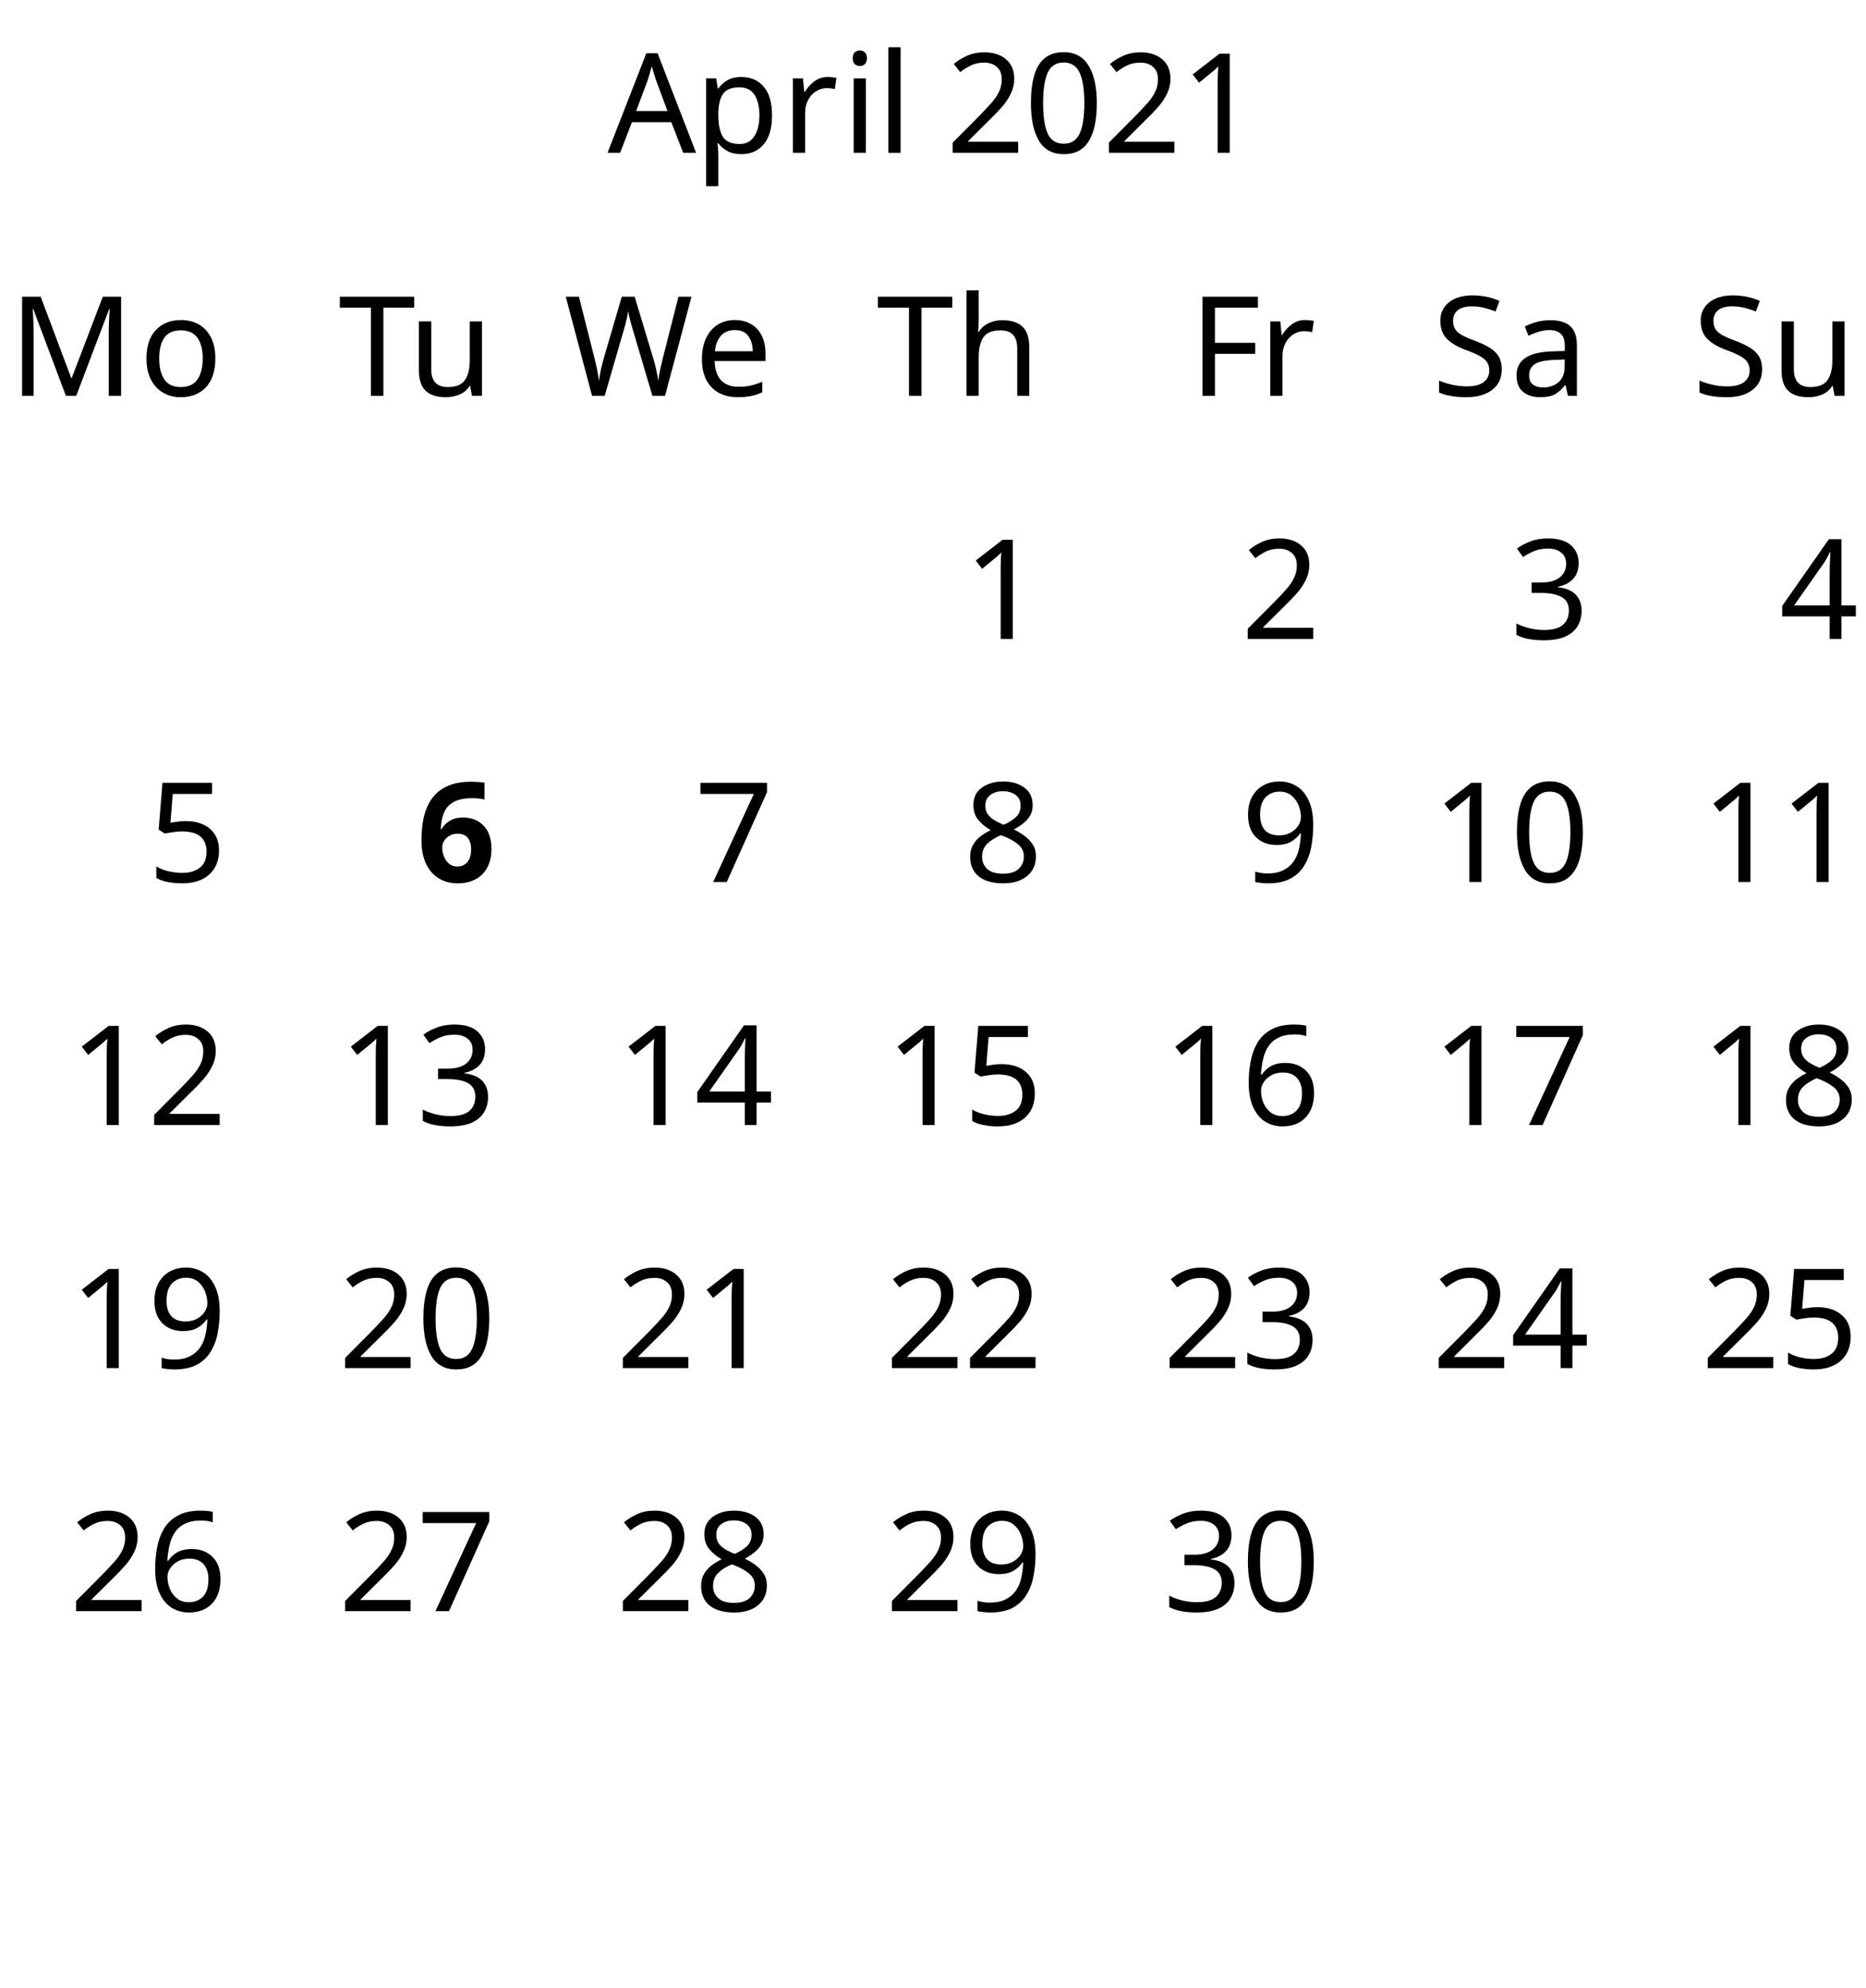 <?xml version="1.0" encoding="UTF-8"?>
<svg xmlns="http://www.w3.org/2000/svg" xmlns:xlink="http://www.w3.org/1999/xlink" width="215pt" height="229pt" viewBox="0 0 215 229" version="1.1">
<defs>
<g>
<symbol overflow="visible" id="glyph0-0">
<path style="stroke:none;" d="M 1.5 0 L 1.5 -11.422 L 8.078 -11.422 L 8.078 0 Z M 2.312 -0.812 L 7.266 -0.812 L 7.266 -10.609 L 2.312 -10.609 Z M 2.312 -0.812 "/>
</symbol>
<symbol overflow="visible" id="glyph0-1">
<path style="stroke:none;" d="M 8.719 0 L 7.344 -3.531 L 2.812 -3.531 L 1.453 0 L 0 0 L 4.469 -11.469 L 5.766 -11.469 L 10.203 0 Z M 5.625 -8.266 C 5.594 -8.359 5.539 -8.516 5.469 -8.734 C 5.395 -8.961 5.32 -9.195 5.25 -9.438 C 5.188 -9.676 5.133 -9.859 5.094 -9.984 C 5.008 -9.648 4.922 -9.328 4.828 -9.016 C 4.734 -8.703 4.656 -8.453 4.594 -8.266 L 3.297 -4.812 L 6.906 -4.812 Z M 5.625 -8.266 "/>
</symbol>
<symbol overflow="visible" id="glyph0-2">
<path style="stroke:none;" d="M 5.438 -8.734 C 6.5 -8.734 7.348 -8.363 7.984 -7.625 C 8.629 -6.895 8.953 -5.785 8.953 -4.297 C 8.953 -2.836 8.629 -1.727 7.984 -0.969 C 7.348 -0.219 6.492 0.156 5.422 0.156 C 4.766 0.156 4.219 0.031 3.781 -0.219 C 3.352 -0.469 3.016 -0.758 2.766 -1.094 L 2.672 -1.094 C 2.691 -0.906 2.711 -0.672 2.734 -0.391 C 2.754 -0.117 2.766 0.113 2.766 0.312 L 2.766 3.844 L 1.359 3.844 L 1.359 -8.578 L 2.516 -8.578 L 2.703 -7.406 L 2.766 -7.406 C 3.023 -7.781 3.363 -8.094 3.781 -8.344 C 4.195 -8.602 4.75 -8.734 5.438 -8.734 Z M 5.188 -7.547 C 4.312 -7.547 3.691 -7.301 3.328 -6.812 C 2.973 -6.32 2.785 -5.578 2.766 -4.578 L 2.766 -4.297 C 2.766 -3.242 2.938 -2.43 3.281 -1.859 C 3.633 -1.297 4.281 -1.016 5.219 -1.016 C 5.738 -1.016 6.164 -1.156 6.5 -1.438 C 6.844 -1.727 7.094 -2.117 7.25 -2.609 C 7.414 -3.109 7.5 -3.676 7.5 -4.312 C 7.5 -5.301 7.312 -6.086 6.938 -6.672 C 6.562 -7.254 5.977 -7.547 5.188 -7.547 Z M 5.188 -7.547 "/>
</symbol>
<symbol overflow="visible" id="glyph0-3">
<path style="stroke:none;" d="M 5.359 -8.734 C 5.516 -8.734 5.688 -8.723 5.875 -8.703 C 6.062 -8.691 6.227 -8.672 6.375 -8.641 L 6.188 -7.344 C 6.051 -7.375 5.898 -7.398 5.734 -7.422 C 5.566 -7.441 5.41 -7.453 5.266 -7.453 C 4.828 -7.453 4.414 -7.332 4.031 -7.094 C 3.645 -6.852 3.336 -6.516 3.109 -6.078 C 2.879 -5.648 2.766 -5.148 2.766 -4.578 L 2.766 0 L 1.359 0 L 1.359 -8.578 L 2.516 -8.578 L 2.672 -7.016 L 2.734 -7.016 C 3.016 -7.484 3.375 -7.883 3.812 -8.219 C 4.25 -8.562 4.766 -8.734 5.359 -8.734 Z M 5.359 -8.734 "/>
</symbol>
<symbol overflow="visible" id="glyph0-4">
<path style="stroke:none;" d="M 2.078 -11.797 C 2.297 -11.797 2.484 -11.723 2.641 -11.578 C 2.805 -11.43 2.891 -11.203 2.891 -10.891 C 2.891 -10.598 2.805 -10.375 2.641 -10.219 C 2.484 -10.07 2.297 -10 2.078 -10 C 1.848 -10 1.648 -10.07 1.484 -10.219 C 1.328 -10.375 1.25 -10.598 1.25 -10.891 C 1.25 -11.203 1.328 -11.43 1.484 -11.578 C 1.648 -11.723 1.848 -11.797 2.078 -11.797 Z M 2.766 -8.578 L 2.766 0 L 1.359 0 L 1.359 -8.578 Z M 2.766 -8.578 "/>
</symbol>
<symbol overflow="visible" id="glyph0-5">
<path style="stroke:none;" d="M 2.766 0 L 1.359 0 L 1.359 -12.156 L 2.766 -12.156 Z M 2.766 0 "/>
</symbol>
<symbol overflow="visible" id="glyph0-6">
<path style="stroke:none;" d=""/>
</symbol>
<symbol overflow="visible" id="glyph0-7">
<path style="stroke:none;" d="M 8.312 0 L 0.766 0 L 0.766 -1.172 L 3.766 -4.188 C 4.336 -4.77 4.82 -5.285 5.219 -5.734 C 5.613 -6.18 5.91 -6.617 6.109 -7.047 C 6.316 -7.484 6.422 -7.957 6.422 -8.469 C 6.422 -9.094 6.234 -9.566 5.859 -9.891 C 5.484 -10.223 5 -10.391 4.406 -10.391 C 3.844 -10.391 3.348 -10.289 2.922 -10.094 C 2.504 -9.906 2.078 -9.641 1.641 -9.297 L 0.891 -10.234 C 1.336 -10.609 1.852 -10.926 2.438 -11.188 C 3.02 -11.445 3.676 -11.578 4.406 -11.578 C 5.469 -11.578 6.305 -11.305 6.922 -10.766 C 7.547 -10.234 7.859 -9.492 7.859 -8.547 C 7.859 -7.941 7.734 -7.379 7.484 -6.859 C 7.242 -6.336 6.906 -5.82 6.469 -5.312 C 6.031 -4.812 5.516 -4.273 4.922 -3.703 L 2.547 -1.344 L 2.547 -1.281 L 8.312 -1.281 Z M 8.312 0 "/>
</symbol>
<symbol overflow="visible" id="glyph0-8">
<path style="stroke:none;" d="M 8.375 -5.734 C 8.375 -4.504 8.242 -3.445 7.984 -2.562 C 7.723 -1.688 7.316 -1.016 6.766 -0.547 C 6.211 -0.078 5.477 0.156 4.562 0.156 C 3.27 0.156 2.316 -0.359 1.703 -1.391 C 1.086 -2.43 0.781 -3.879 0.781 -5.734 C 0.781 -6.961 0.906 -8.016 1.156 -8.891 C 1.406 -9.766 1.805 -10.43 2.359 -10.891 C 2.922 -11.359 3.656 -11.594 4.562 -11.594 C 5.844 -11.594 6.797 -11.078 7.422 -10.047 C 8.055 -9.023 8.375 -7.586 8.375 -5.734 Z M 2.188 -5.734 C 2.188 -4.16 2.363 -2.984 2.719 -2.203 C 3.082 -1.43 3.695 -1.047 4.562 -1.047 C 5.414 -1.047 6.023 -1.43 6.391 -2.203 C 6.754 -2.973 6.938 -4.148 6.938 -5.734 C 6.938 -7.285 6.754 -8.453 6.391 -9.234 C 6.023 -10.016 5.414 -10.406 4.562 -10.406 C 3.695 -10.406 3.082 -10.016 2.719 -9.234 C 2.363 -8.453 2.188 -7.285 2.188 -5.734 Z M 2.188 -5.734 "/>
</symbol>
<symbol overflow="visible" id="glyph0-9">
<path style="stroke:none;" d="M 5.688 0 L 4.297 0 L 4.297 -7.984 C 4.297 -8.441 4.301 -8.805 4.312 -9.078 C 4.332 -9.359 4.352 -9.648 4.375 -9.953 C 4.195 -9.785 4.039 -9.641 3.906 -9.516 C 3.77 -9.398 3.594 -9.254 3.375 -9.078 L 2.156 -8.078 L 1.422 -9.031 L 4.516 -11.422 L 5.688 -11.422 Z M 5.688 0 "/>
</symbol>
<symbol overflow="visible" id="glyph0-10">
<path style="stroke:none;" d="M 5.172 0 L 3.734 0 L 3.734 -10.156 L 0.156 -10.156 L 0.156 -11.422 L 8.719 -11.422 L 8.719 -10.156 L 5.172 -10.156 Z M 5.172 0 "/>
</symbol>
<symbol overflow="visible" id="glyph0-11">
<path style="stroke:none;" d="M 2.766 -8.594 C 2.766 -8.164 2.738 -7.766 2.688 -7.391 L 2.781 -7.391 C 3.062 -7.828 3.438 -8.156 3.906 -8.375 C 4.383 -8.602 4.898 -8.719 5.453 -8.719 C 6.504 -8.719 7.289 -8.469 7.812 -7.969 C 8.332 -7.477 8.594 -6.68 8.594 -5.578 L 8.594 0 L 7.203 0 L 7.203 -5.484 C 7.203 -6.859 6.562 -7.547 5.281 -7.547 C 4.32 -7.547 3.66 -7.273 3.297 -6.734 C 2.941 -6.203 2.766 -5.438 2.766 -4.438 L 2.766 0 L 1.359 0 L 1.359 -12.156 L 2.766 -12.156 Z M 2.766 -8.594 "/>
</symbol>
<symbol overflow="visible" id="glyph0-12">
<path style="stroke:none;" d="M 2.984 0 L 1.547 0 L 1.547 -11.422 L 7.938 -11.422 L 7.938 -10.156 L 2.984 -10.156 L 2.984 -6.109 L 7.625 -6.109 L 7.625 -4.844 L 2.984 -4.844 Z M 2.984 0 "/>
</symbol>
<symbol overflow="visible" id="glyph0-13">
<path style="stroke:none;" d="M 8.031 -3.062 C 8.031 -2.039 7.66 -1.25 6.922 -0.688 C 6.191 -0.125 5.203 0.156 3.953 0.156 C 3.305 0.156 2.711 0.109 2.172 0.016 C 1.629 -0.078 1.176 -0.211 0.812 -0.391 L 0.812 -1.766 C 1.195 -1.586 1.676 -1.43 2.25 -1.297 C 2.82 -1.16 3.41 -1.094 4.016 -1.094 C 4.867 -1.094 5.508 -1.254 5.938 -1.578 C 6.375 -1.91 6.594 -2.359 6.594 -2.922 C 6.594 -3.297 6.508 -3.609 6.344 -3.859 C 6.188 -4.117 5.91 -4.359 5.516 -4.578 C 5.129 -4.797 4.594 -5.031 3.906 -5.281 C 2.938 -5.633 2.203 -6.066 1.703 -6.578 C 1.203 -7.086 0.953 -7.785 0.953 -8.672 C 0.953 -9.273 1.109 -9.789 1.422 -10.219 C 1.734 -10.656 2.16 -10.988 2.703 -11.219 C 3.254 -11.457 3.891 -11.578 4.609 -11.578 C 5.234 -11.578 5.805 -11.52 6.328 -11.406 C 6.859 -11.289 7.336 -11.133 7.766 -10.938 L 7.312 -9.719 C 6.914 -9.883 6.484 -10.023 6.016 -10.141 C 5.555 -10.254 5.078 -10.312 4.578 -10.312 C 3.859 -10.312 3.316 -10.16 2.953 -9.859 C 2.598 -9.555 2.422 -9.156 2.422 -8.656 C 2.422 -8.27 2.5 -7.945 2.656 -7.688 C 2.812 -7.438 3.07 -7.207 3.438 -7 C 3.801 -6.801 4.289 -6.586 4.906 -6.359 C 5.582 -6.109 6.148 -5.844 6.609 -5.562 C 7.078 -5.281 7.43 -4.941 7.672 -4.547 C 7.91 -4.148 8.031 -3.656 8.031 -3.062 Z M 8.031 -3.062 "/>
</symbol>
<symbol overflow="visible" id="glyph0-14">
<path style="stroke:none;" d="M 4.609 -8.719 C 5.648 -8.719 6.422 -8.488 6.922 -8.031 C 7.43 -7.57 7.688 -6.844 7.688 -5.844 L 7.688 0 L 6.656 0 L 6.391 -1.219 L 6.312 -1.219 C 5.945 -0.75 5.555 -0.398 5.141 -0.172 C 4.734 0.047 4.164 0.156 3.438 0.156 C 2.656 0.156 2.008 -0.047 1.5 -0.453 C 0.988 -0.867 0.734 -1.516 0.734 -2.391 C 0.734 -3.234 1.066 -3.891 1.734 -4.359 C 2.41 -4.828 3.445 -5.082 4.844 -5.125 L 6.297 -5.172 L 6.297 -5.688 C 6.297 -6.395 6.141 -6.883 5.828 -7.156 C 5.523 -7.438 5.094 -7.578 4.531 -7.578 C 4.082 -7.578 3.656 -7.508 3.25 -7.375 C 2.844 -7.25 2.461 -7.098 2.109 -6.922 L 1.688 -7.984 C 2.051 -8.18 2.488 -8.352 3 -8.5 C 3.52 -8.645 4.055 -8.719 4.609 -8.719 Z M 5.031 -4.141 C 3.957 -4.098 3.211 -3.926 2.797 -3.625 C 2.391 -3.332 2.188 -2.914 2.188 -2.375 C 2.188 -1.883 2.332 -1.523 2.625 -1.297 C 2.926 -1.078 3.305 -0.969 3.766 -0.969 C 4.484 -0.969 5.082 -1.164 5.562 -1.562 C 6.039 -1.969 6.281 -2.586 6.281 -3.422 L 6.281 -4.188 Z M 5.031 -4.141 "/>
</symbol>
<symbol overflow="visible" id="glyph0-15">
<path style="stroke:none;" d="M 7.891 -8.75 C 7.891 -7.977 7.676 -7.363 7.25 -6.906 C 6.82 -6.457 6.242 -6.16 5.516 -6.016 L 5.516 -5.953 C 6.43 -5.848 7.113 -5.562 7.562 -5.094 C 8.008 -4.625 8.234 -4.008 8.234 -3.25 C 8.234 -2.582 8.078 -1.988 7.766 -1.469 C 7.461 -0.957 6.988 -0.555 6.344 -0.266 C 5.695 0.016 4.867 0.156 3.859 0.156 C 3.254 0.156 2.695 0.109 2.188 0.016 C 1.676 -0.066 1.188 -0.227 0.719 -0.469 L 0.719 -1.781 C 1.195 -1.539 1.711 -1.352 2.266 -1.219 C 2.828 -1.094 3.363 -1.031 3.875 -1.031 C 4.895 -1.031 5.629 -1.227 6.078 -1.625 C 6.535 -2.02 6.766 -2.57 6.766 -3.281 C 6.766 -4 6.484 -4.516 5.922 -4.828 C 5.367 -5.141 4.582 -5.297 3.562 -5.297 L 2.469 -5.297 L 2.469 -6.5 L 3.578 -6.5 C 4.516 -6.5 5.227 -6.695 5.719 -7.094 C 6.207 -7.488 6.453 -8.008 6.453 -8.656 C 6.453 -9.207 6.266 -9.633 5.891 -9.938 C 5.516 -10.25 5.008 -10.406 4.375 -10.406 C 3.75 -10.406 3.219 -10.312 2.781 -10.125 C 2.344 -9.945 1.91 -9.719 1.484 -9.438 L 0.781 -10.406 C 1.188 -10.719 1.691 -10.988 2.297 -11.219 C 2.898 -11.457 3.586 -11.578 4.359 -11.578 C 5.547 -11.578 6.43 -11.312 7.016 -10.781 C 7.598 -10.25 7.891 -9.57 7.891 -8.75 Z M 7.891 -8.75 "/>
</symbol>
<symbol overflow="visible" id="glyph0-16">
<path style="stroke:none;" d="M 8.531 -8.578 L 8.531 0 L 7.375 0 L 7.172 -1.141 L 7.109 -1.141 C 6.828 -0.691 6.441 -0.363 5.953 -0.156 C 5.461 0.051 4.941 0.156 4.391 0.156 C 3.348 0.156 2.566 -0.086 2.047 -0.578 C 1.523 -1.078 1.266 -1.867 1.266 -2.953 L 1.266 -8.578 L 2.688 -8.578 L 2.688 -3.062 C 2.688 -1.695 3.32 -1.016 4.594 -1.016 C 5.539 -1.016 6.195 -1.281 6.562 -1.812 C 6.938 -2.344 7.125 -3.109 7.125 -4.109 L 7.125 -8.578 Z M 8.531 -8.578 "/>
</symbol>
<symbol overflow="visible" id="glyph0-17">
<path style="stroke:none;" d="M 8.828 -2.594 L 7.172 -2.594 L 7.172 0 L 5.812 0 L 5.812 -2.594 L 0.344 -2.594 L 0.344 -3.797 L 5.719 -11.484 L 7.172 -11.484 L 7.172 -3.859 L 8.828 -3.859 Z M 5.812 -7.453 C 5.812 -8.004 5.82 -8.473 5.844 -8.859 C 5.863 -9.254 5.879 -9.629 5.891 -9.984 L 5.828 -9.984 C 5.742 -9.785 5.633 -9.566 5.5 -9.328 C 5.375 -9.086 5.254 -8.891 5.141 -8.734 L 1.719 -3.859 L 5.812 -3.859 Z M 5.812 -7.453 "/>
</symbol>
<symbol overflow="visible" id="glyph0-18">
<path style="stroke:none;" d="M 6.594 0 L 2.828 -10.016 L 2.766 -10.016 C 2.797 -9.68 2.82 -9.234 2.844 -8.672 C 2.863 -8.117 2.875 -7.535 2.875 -6.922 L 2.875 0 L 1.547 0 L 1.547 -11.422 L 3.688 -11.422 L 7.203 -2.062 L 7.266 -2.062 L 10.844 -11.422 L 12.953 -11.422 L 12.953 0 L 11.531 0 L 11.531 -7.031 C 11.531 -7.582 11.539 -8.129 11.562 -8.672 C 11.594 -9.211 11.617 -9.656 11.641 -10 L 11.578 -10 L 7.781 0 Z M 6.594 0 "/>
</symbol>
<symbol overflow="visible" id="glyph0-19">
<path style="stroke:none;" d="M 8.812 -4.297 C 8.812 -2.879 8.453 -1.781 7.734 -1 C 7.016 -0.227 6.039 0.156 4.812 0.156 C 4.062 0.156 3.391 -0.016 2.797 -0.359 C 2.203 -0.703 1.734 -1.207 1.391 -1.875 C 1.047 -2.539 0.875 -3.348 0.875 -4.297 C 0.875 -5.723 1.234 -6.816 1.953 -7.578 C 2.672 -8.348 3.641 -8.734 4.859 -8.734 C 5.641 -8.734 6.328 -8.562 6.922 -8.219 C 7.516 -7.875 7.977 -7.375 8.312 -6.719 C 8.645 -6.062 8.812 -5.254 8.812 -4.297 Z M 2.344 -4.297 C 2.344 -3.285 2.539 -2.484 2.938 -1.891 C 3.332 -1.305 3.969 -1.016 4.844 -1.016 C 5.707 -1.016 6.344 -1.305 6.75 -1.891 C 7.156 -2.484 7.359 -3.285 7.359 -4.297 C 7.359 -5.316 7.156 -6.113 6.75 -6.688 C 6.344 -7.258 5.703 -7.547 4.828 -7.547 C 3.953 -7.547 3.316 -7.258 2.922 -6.688 C 2.535 -6.113 2.344 -5.316 2.344 -4.297 Z M 2.344 -4.297 "/>
</symbol>
<symbol overflow="visible" id="glyph0-20">
<path style="stroke:none;" d="M 4.406 -7.016 C 5.57 -7.016 6.5 -6.719 7.188 -6.125 C 7.883 -5.539 8.234 -4.711 8.234 -3.641 C 8.234 -2.461 7.859 -1.535 7.109 -0.859 C 6.359 -0.18 5.312 0.156 3.969 0.156 C 3.383 0.156 2.832 0.102 2.312 0 C 1.789 -0.102 1.359 -0.258 1.016 -0.469 L 1.016 -1.797 C 1.391 -1.555 1.852 -1.367 2.406 -1.234 C 2.957 -1.109 3.484 -1.047 3.984 -1.047 C 4.828 -1.047 5.504 -1.242 6.016 -1.641 C 6.535 -2.035 6.797 -2.656 6.797 -3.5 C 6.797 -4.25 6.566 -4.82 6.109 -5.219 C 5.648 -5.625 4.926 -5.828 3.938 -5.828 C 3.633 -5.828 3.289 -5.797 2.906 -5.734 C 2.531 -5.68 2.223 -5.629 1.984 -5.578 L 1.281 -6.031 L 1.719 -11.422 L 7.438 -11.422 L 7.438 -10.141 L 2.906 -10.141 L 2.641 -6.828 C 2.816 -6.859 3.062 -6.895 3.375 -6.938 C 3.688 -6.988 4.031 -7.016 4.406 -7.016 Z M 4.406 -7.016 "/>
</symbol>
<symbol overflow="visible" id="glyph0-21">
<path style="stroke:none;" d="M 14.672 -11.422 L 11.625 0 L 10.172 0 L 7.953 -7.484 C 7.867 -7.797 7.781 -8.102 7.688 -8.406 C 7.602 -8.719 7.535 -8.992 7.484 -9.234 C 7.43 -9.473 7.395 -9.645 7.375 -9.75 C 7.363 -9.602 7.305 -9.301 7.203 -8.844 C 7.109 -8.395 6.984 -7.926 6.828 -7.438 L 4.672 0 L 3.219 0 L 0.188 -11.422 L 1.703 -11.422 L 3.469 -4.453 C 3.594 -3.961 3.703 -3.488 3.797 -3.031 C 3.891 -2.57 3.961 -2.141 4.016 -1.734 C 4.066 -2.148 4.145 -2.602 4.25 -3.094 C 4.363 -3.582 4.488 -4.062 4.625 -4.531 L 6.641 -11.422 L 8.125 -11.422 L 10.219 -4.484 C 10.375 -3.992 10.504 -3.504 10.609 -3.016 C 10.711 -2.523 10.789 -2.098 10.844 -1.734 C 10.895 -2.117 10.969 -2.547 11.062 -3.016 C 11.164 -3.484 11.281 -3.969 11.406 -4.469 L 13.172 -11.422 Z M 14.672 -11.422 "/>
</symbol>
<symbol overflow="visible" id="glyph0-22">
<path style="stroke:none;" d="M 4.672 -8.734 C 5.41 -8.734 6.039 -8.57 6.562 -8.25 C 7.094 -7.938 7.5 -7.488 7.781 -6.906 C 8.062 -6.32 8.203 -5.641 8.203 -4.859 L 8.203 -4.016 L 2.344 -4.016 C 2.363 -3.047 2.609 -2.305 3.078 -1.797 C 3.555 -1.297 4.223 -1.047 5.078 -1.047 C 5.617 -1.047 6.098 -1.094 6.516 -1.188 C 6.941 -1.289 7.379 -1.438 7.828 -1.625 L 7.828 -0.406 C 7.391 -0.207 6.957 -0.066 6.531 0.016 C 6.102 0.109 5.598 0.156 5.016 0.156 C 4.203 0.156 3.484 -0.004 2.859 -0.328 C 2.234 -0.66 1.742 -1.156 1.391 -1.812 C 1.047 -2.469 0.875 -3.27 0.875 -4.219 C 0.875 -5.156 1.031 -5.957 1.344 -6.625 C 1.664 -7.301 2.109 -7.82 2.672 -8.188 C 3.242 -8.551 3.91 -8.734 4.672 -8.734 Z M 4.656 -7.578 C 3.977 -7.578 3.445 -7.359 3.062 -6.922 C 2.676 -6.492 2.445 -5.898 2.375 -5.141 L 6.734 -5.141 C 6.723 -5.859 6.551 -6.441 6.219 -6.891 C 5.895 -7.348 5.375 -7.578 4.656 -7.578 Z M 4.656 -7.578 "/>
</symbol>
<symbol overflow="visible" id="glyph0-23">
<path style="stroke:none;" d="M 2.172 0 L 6.859 -10.141 L 0.703 -10.141 L 0.703 -11.422 L 8.375 -11.422 L 8.375 -10.344 L 3.734 0 Z M 2.172 0 "/>
</symbol>
<symbol overflow="visible" id="glyph0-24">
<path style="stroke:none;" d="M 4.562 -11.578 C 5.562 -11.578 6.379 -11.344 7.016 -10.875 C 7.66 -10.406 7.984 -9.727 7.984 -8.844 C 7.984 -8.383 7.883 -7.984 7.688 -7.641 C 7.488 -7.305 7.223 -7.008 6.891 -6.75 C 6.566 -6.488 6.207 -6.254 5.812 -6.047 C 6.281 -5.828 6.703 -5.57 7.078 -5.281 C 7.461 -5 7.77 -4.672 8 -4.297 C 8.238 -3.93 8.359 -3.484 8.359 -2.953 C 8.359 -1.992 8.016 -1.234 7.328 -0.672 C 6.648 -0.117 5.742 0.156 4.609 0.156 C 3.379 0.156 2.43 -0.109 1.766 -0.641 C 1.109 -1.18 0.781 -1.938 0.781 -2.906 C 0.781 -3.438 0.891 -3.891 1.109 -4.266 C 1.328 -4.648 1.617 -4.984 1.984 -5.266 C 2.348 -5.547 2.738 -5.781 3.156 -5.969 C 2.594 -6.289 2.117 -6.676 1.734 -7.125 C 1.348 -7.582 1.156 -8.16 1.156 -8.859 C 1.156 -9.453 1.301 -9.945 1.594 -10.344 C 1.895 -10.738 2.301 -11.039 2.812 -11.25 C 3.32 -11.469 3.906 -11.578 4.562 -11.578 Z M 4.547 -10.453 C 3.953 -10.453 3.469 -10.305 3.094 -10.016 C 2.719 -9.734 2.531 -9.328 2.531 -8.797 C 2.531 -8.398 2.625 -8.066 2.812 -7.797 C 3 -7.535 3.25 -7.312 3.562 -7.125 C 3.883 -6.938 4.238 -6.758 4.625 -6.594 C 5.176 -6.82 5.641 -7.102 6.016 -7.438 C 6.398 -7.77 6.594 -8.223 6.594 -8.797 C 6.594 -9.328 6.406 -9.734 6.031 -10.016 C 5.656 -10.305 5.16 -10.453 4.547 -10.453 Z M 2.156 -2.891 C 2.156 -2.336 2.352 -1.875 2.75 -1.5 C 3.145 -1.133 3.754 -0.953 4.578 -0.953 C 5.359 -0.953 5.953 -1.133 6.359 -1.5 C 6.766 -1.875 6.969 -2.352 6.969 -2.938 C 6.969 -3.5 6.75 -3.961 6.312 -4.328 C 5.875 -4.691 5.297 -5.016 4.578 -5.297 L 4.312 -5.391 C 3.613 -5.086 3.078 -4.742 2.703 -4.359 C 2.336 -3.973 2.156 -3.484 2.156 -2.891 Z M 2.156 -2.891 "/>
</symbol>
<symbol overflow="visible" id="glyph0-25">
<path style="stroke:none;" d="M 8.312 -6.547 C 8.312 -5.723 8.238 -4.91 8.094 -4.109 C 7.957 -3.316 7.695 -2.598 7.312 -1.953 C 6.938 -1.305 6.406 -0.789 5.719 -0.406 C 5.031 -0.031 4.148 0.156 3.078 0.156 C 2.859 0.156 2.609 0.141 2.328 0.109 C 2.047 0.086 1.812 0.051 1.625 0 L 1.625 -1.203 C 2.039 -1.055 2.516 -0.984 3.047 -0.984 C 3.785 -0.984 4.395 -1.109 4.875 -1.359 C 5.363 -1.609 5.754 -1.941 6.047 -2.359 C 6.336 -2.773 6.547 -3.266 6.672 -3.828 C 6.797 -4.391 6.867 -4.977 6.891 -5.594 L 6.797 -5.594 C 6.566 -5.238 6.227 -4.926 5.781 -4.656 C 5.344 -4.395 4.773 -4.266 4.078 -4.266 C 3.098 -4.266 2.305 -4.566 1.703 -5.172 C 1.098 -5.773 0.797 -6.629 0.797 -7.734 C 0.797 -8.523 0.945 -9.207 1.25 -9.781 C 1.562 -10.363 1.988 -10.805 2.531 -11.109 C 3.07 -11.422 3.711 -11.578 4.453 -11.578 C 5.172 -11.578 5.82 -11.395 6.406 -11.031 C 7 -10.664 7.461 -10.109 7.797 -9.359 C 8.141 -8.617 8.312 -7.68 8.312 -6.547 Z M 4.453 -10.406 C 3.785 -10.406 3.238 -10.188 2.812 -9.75 C 2.395 -9.312 2.188 -8.645 2.188 -7.75 C 2.188 -7.008 2.363 -6.426 2.719 -6 C 3.082 -5.582 3.641 -5.375 4.391 -5.375 C 4.898 -5.375 5.336 -5.477 5.703 -5.688 C 6.078 -5.895 6.367 -6.156 6.578 -6.469 C 6.785 -6.789 6.891 -7.125 6.891 -7.469 C 6.891 -7.926 6.801 -8.379 6.625 -8.828 C 6.445 -9.273 6.176 -9.648 5.812 -9.953 C 5.445 -10.254 4.992 -10.406 4.453 -10.406 Z M 4.453 -10.406 "/>
</symbol>
<symbol overflow="visible" id="glyph0-26">
<path style="stroke:none;" d="M 0.875 -4.875 C 0.875 -5.695 0.945 -6.504 1.094 -7.297 C 1.238 -8.098 1.5 -8.82 1.875 -9.469 C 2.258 -10.113 2.789 -10.625 3.469 -11 C 4.156 -11.383 5.035 -11.578 6.109 -11.578 C 6.336 -11.578 6.586 -11.566 6.859 -11.547 C 7.129 -11.523 7.348 -11.488 7.516 -11.438 L 7.516 -10.234 C 7.328 -10.305 7.113 -10.359 6.875 -10.391 C 6.633 -10.422 6.391 -10.438 6.141 -10.438 C 5.41 -10.438 4.797 -10.312 4.297 -10.062 C 3.805 -9.82 3.422 -9.488 3.141 -9.062 C 2.859 -8.633 2.656 -8.141 2.531 -7.578 C 2.406 -7.023 2.32 -6.438 2.281 -5.812 L 2.391 -5.812 C 2.629 -6.188 2.969 -6.504 3.406 -6.766 C 3.844 -7.023 4.406 -7.156 5.094 -7.156 C 6.082 -7.156 6.879 -6.852 7.484 -6.25 C 8.098 -5.645 8.406 -4.789 8.406 -3.688 C 8.406 -2.488 8.078 -1.547 7.422 -0.859 C 6.766 -0.18 5.879 0.156 4.766 0.156 C 4.047 0.156 3.391 -0.02 2.797 -0.375 C 2.211 -0.738 1.742 -1.297 1.391 -2.047 C 1.047 -2.797 0.875 -3.738 0.875 -4.875 Z M 4.75 -1.031 C 5.426 -1.031 5.973 -1.242 6.391 -1.672 C 6.805 -2.098 7.016 -2.77 7.016 -3.688 C 7.016 -4.406 6.828 -4.977 6.453 -5.406 C 6.086 -5.832 5.535 -6.047 4.797 -6.047 C 4.297 -6.047 3.859 -5.941 3.484 -5.734 C 3.109 -5.523 2.816 -5.258 2.609 -4.938 C 2.398 -4.625 2.297 -4.297 2.297 -3.953 C 2.297 -3.492 2.383 -3.035 2.562 -2.578 C 2.75 -2.129 3.023 -1.758 3.391 -1.469 C 3.754 -1.176 4.207 -1.031 4.75 -1.031 Z M 4.75 -1.031 "/>
</symbol>
<symbol overflow="visible" id="glyph1-0">
<path style="stroke:none;" d="M 1.5 0 L 1.5 -11.422 L 8.078 -11.422 L 8.078 0 Z M 2.312 -0.812 L 7.266 -0.812 L 7.266 -10.609 L 2.312 -10.609 Z M 2.312 -0.812 "/>
</symbol>
<symbol overflow="visible" id="glyph1-1">
<path style="stroke:none;" d=""/>
</symbol>
<symbol overflow="visible" id="glyph1-2">
<path style="stroke:none;" d="M 0.562 -4.844 C 0.562 -5.508 0.609 -6.16 0.703 -6.797 C 0.797 -7.441 0.961 -8.047 1.203 -8.609 C 1.441 -9.18 1.773 -9.688 2.203 -10.125 C 2.641 -10.57 3.191 -10.922 3.859 -11.172 C 4.523 -11.422 5.332 -11.547 6.281 -11.547 C 6.508 -11.547 6.77 -11.535 7.062 -11.516 C 7.363 -11.504 7.617 -11.477 7.828 -11.438 L 7.828 -9.5 C 7.617 -9.551 7.395 -9.586 7.156 -9.609 C 6.914 -9.641 6.68 -9.656 6.453 -9.656 C 5.504 -9.656 4.77 -9.504 4.25 -9.203 C 3.727 -8.91 3.359 -8.492 3.141 -7.953 C 2.93 -7.422 2.812 -6.801 2.781 -6.094 L 2.875 -6.094 C 3.094 -6.469 3.398 -6.781 3.797 -7.031 C 4.203 -7.289 4.723 -7.422 5.359 -7.422 C 6.359 -7.422 7.148 -7.102 7.734 -6.469 C 8.328 -5.844 8.625 -4.957 8.625 -3.812 C 8.625 -2.57 8.273 -1.598 7.578 -0.891 C 6.879 -0.191 5.93 0.156 4.734 0.156 C 3.953 0.156 3.25 -0.02 2.625 -0.375 C 2 -0.727 1.5 -1.273 1.125 -2.016 C 0.75 -2.766 0.562 -3.707 0.562 -4.844 Z M 4.688 -1.781 C 5.156 -1.781 5.535 -1.941 5.828 -2.266 C 6.129 -2.586 6.281 -3.094 6.281 -3.781 C 6.281 -4.332 6.148 -4.766 5.891 -5.078 C 5.641 -5.398 5.254 -5.562 4.734 -5.562 C 4.379 -5.562 4.066 -5.484 3.797 -5.328 C 3.535 -5.18 3.328 -4.984 3.172 -4.734 C 3.023 -4.492 2.953 -4.242 2.953 -3.984 C 2.953 -3.629 3.016 -3.285 3.141 -2.953 C 3.273 -2.617 3.473 -2.336 3.734 -2.109 C 3.992 -1.891 4.312 -1.781 4.688 -1.781 Z M 4.688 -1.781 "/>
</symbol>
</g>
</defs>
<g id="surface2">
<g style="fill:rgb(0%,0%,0%);fill-opacity:1;">
  <use xlink:href="#glyph0-1" x="70" y="17.604"/>
  <use xlink:href="#glyph0-2" x="80" y="17.604"/>
  <use xlink:href="#glyph0-3" x="90" y="17.604"/>
  <use xlink:href="#glyph0-4" x="97" y="17.604"/>
  <use xlink:href="#glyph0-5" x="101" y="17.604"/>
  <use xlink:href="#glyph0-6" x="105" y="17.604"/>
  <use xlink:href="#glyph0-7" x="109" y="17.604"/>
  <use xlink:href="#glyph0-8" x="118" y="17.604"/>
  <use xlink:href="#glyph0-7" x="127" y="17.604"/>
  <use xlink:href="#glyph0-9" x="136" y="17.604"/>
</g>
<g style="fill:rgb(0%,0%,0%);fill-opacity:1;">
  <use xlink:href="#glyph0-10" x="101" y="45.604"/>
  <use xlink:href="#glyph0-11" x="110" y="45.604"/>
</g>
<g style="fill:rgb(0%,0%,0%);fill-opacity:1;">
  <use xlink:href="#glyph0-6" x="107" y="73.604"/>
  <use xlink:href="#glyph0-9" x="111" y="73.604"/>
</g>
<g style="fill:rgb(0%,0%,0%);fill-opacity:1;">
  <use xlink:href="#glyph0-12" x="137" y="45.604"/>
  <use xlink:href="#glyph0-3" x="145" y="45.604"/>
</g>
<g style="fill:rgb(0%,0%,0%);fill-opacity:1;">
  <use xlink:href="#glyph0-6" x="139" y="73.604"/>
  <use xlink:href="#glyph0-7" x="143" y="73.604"/>
</g>
<g style="fill:rgb(0%,0%,0%);fill-opacity:1;">
  <use xlink:href="#glyph0-13" x="165" y="45.604"/>
  <use xlink:href="#glyph0-14" x="174" y="45.604"/>
</g>
<g style="fill:rgb(0%,0%,0%);fill-opacity:1;">
  <use xlink:href="#glyph0-6" x="170" y="73.604"/>
  <use xlink:href="#glyph0-15" x="174" y="73.604"/>
</g>
<g style="fill:rgb(0%,0%,0%);fill-opacity:1;">
  <use xlink:href="#glyph0-13" x="195" y="45.604"/>
  <use xlink:href="#glyph0-16" x="204" y="45.604"/>
</g>
<g style="fill:rgb(0%,0%,0%);fill-opacity:1;">
  <use xlink:href="#glyph0-6" x="201" y="73.604"/>
  <use xlink:href="#glyph0-17" x="205" y="73.604"/>
</g>
<g style="fill:rgb(0%,0%,0%);fill-opacity:1;">
  <use xlink:href="#glyph0-18" x="1" y="45.604"/>
  <use xlink:href="#glyph0-19" x="16" y="45.604"/>
</g>
<g style="fill:rgb(0%,0%,0%);fill-opacity:1;">
  <use xlink:href="#glyph0-6" x="13" y="101.604"/>
  <use xlink:href="#glyph0-20" x="17" y="101.604"/>
</g>
<g style="fill:rgb(0%,0%,0%);fill-opacity:1;">
  <use xlink:href="#glyph0-10" x="39" y="45.604"/>
  <use xlink:href="#glyph0-16" x="47" y="45.604"/>
</g>
<g style="fill:rgb(0%,0%,0%);fill-opacity:1;">
  <use xlink:href="#glyph1-1" x="44" y="101.604"/>
  <use xlink:href="#glyph1-2" x="48" y="101.604"/>
</g>
<g style="fill:rgb(0%,0%,0%);fill-opacity:1;">
  <use xlink:href="#glyph0-21" x="65" y="45.604"/>
  <use xlink:href="#glyph0-22" x="80" y="45.604"/>
</g>
<g style="fill:rgb(0%,0%,0%);fill-opacity:1;">
  <use xlink:href="#glyph0-6" x="76" y="101.604"/>
  <use xlink:href="#glyph0-23" x="80" y="101.604"/>
</g>
<g style="fill:rgb(0%,0%,0%);fill-opacity:1;">
  <use xlink:href="#glyph0-6" x="107" y="101.604"/>
  <use xlink:href="#glyph0-24" x="111" y="101.604"/>
</g>
<g style="fill:rgb(0%,0%,0%);fill-opacity:1;">
  <use xlink:href="#glyph0-6" x="139" y="101.604"/>
  <use xlink:href="#glyph0-25" x="143" y="101.604"/>
</g>
<g style="fill:rgb(0%,0%,0%);fill-opacity:1;">
  <use xlink:href="#glyph0-9" x="165" y="101.604"/>
  <use xlink:href="#glyph0-8" x="174" y="101.604"/>
</g>
<g style="fill:rgb(0%,0%,0%);fill-opacity:1;">
  <use xlink:href="#glyph0-9" x="196" y="101.604"/>
  <use xlink:href="#glyph0-9" x="205" y="101.604"/>
</g>
<g style="fill:rgb(0%,0%,0%);fill-opacity:1;">
  <use xlink:href="#glyph0-9" x="8" y="129.604"/>
  <use xlink:href="#glyph0-7" x="17" y="129.604"/>
</g>
<g style="fill:rgb(0%,0%,0%);fill-opacity:1;">
  <use xlink:href="#glyph0-9" x="39" y="129.604"/>
  <use xlink:href="#glyph0-15" x="48" y="129.604"/>
</g>
<g style="fill:rgb(0%,0%,0%);fill-opacity:1;">
  <use xlink:href="#glyph0-9" x="71" y="129.604"/>
  <use xlink:href="#glyph0-17" x="80" y="129.604"/>
</g>
<g style="fill:rgb(0%,0%,0%);fill-opacity:1;">
  <use xlink:href="#glyph0-9" x="102" y="129.604"/>
  <use xlink:href="#glyph0-20" x="111" y="129.604"/>
</g>
<g style="fill:rgb(0%,0%,0%);fill-opacity:1;">
  <use xlink:href="#glyph0-9" x="134" y="129.604"/>
  <use xlink:href="#glyph0-26" x="143" y="129.604"/>
</g>
<g style="fill:rgb(0%,0%,0%);fill-opacity:1;">
  <use xlink:href="#glyph0-9" x="165" y="129.604"/>
  <use xlink:href="#glyph0-23" x="174" y="129.604"/>
</g>
<g style="fill:rgb(0%,0%,0%);fill-opacity:1;">
  <use xlink:href="#glyph0-9" x="196" y="129.604"/>
  <use xlink:href="#glyph0-24" x="205" y="129.604"/>
</g>
<g style="fill:rgb(0%,0%,0%);fill-opacity:1;">
  <use xlink:href="#glyph0-9" x="8" y="157.604"/>
  <use xlink:href="#glyph0-25" x="17" y="157.604"/>
</g>
<g style="fill:rgb(0%,0%,0%);fill-opacity:1;">
  <use xlink:href="#glyph0-7" x="39" y="157.604"/>
  <use xlink:href="#glyph0-8" x="48" y="157.604"/>
</g>
<g style="fill:rgb(0%,0%,0%);fill-opacity:1;">
  <use xlink:href="#glyph0-7" x="71" y="157.604"/>
  <use xlink:href="#glyph0-9" x="80" y="157.604"/>
</g>
<g style="fill:rgb(0%,0%,0%);fill-opacity:1;">
  <use xlink:href="#glyph0-7" x="102" y="157.604"/>
  <use xlink:href="#glyph0-7" x="111" y="157.604"/>
</g>
<g style="fill:rgb(0%,0%,0%);fill-opacity:1;">
  <use xlink:href="#glyph0-7" x="134" y="157.604"/>
  <use xlink:href="#glyph0-15" x="143" y="157.604"/>
</g>
<g style="fill:rgb(0%,0%,0%);fill-opacity:1;">
  <use xlink:href="#glyph0-7" x="165" y="157.604"/>
  <use xlink:href="#glyph0-17" x="174" y="157.604"/>
</g>
<g style="fill:rgb(0%,0%,0%);fill-opacity:1;">
  <use xlink:href="#glyph0-7" x="196" y="157.604"/>
  <use xlink:href="#glyph0-20" x="205" y="157.604"/>
</g>
<g style="fill:rgb(0%,0%,0%);fill-opacity:1;">
  <use xlink:href="#glyph0-7" x="8" y="185.604"/>
  <use xlink:href="#glyph0-26" x="17" y="185.604"/>
</g>
<g style="fill:rgb(0%,0%,0%);fill-opacity:1;">
  <use xlink:href="#glyph0-7" x="39" y="185.604"/>
  <use xlink:href="#glyph0-23" x="48" y="185.604"/>
</g>
<g style="fill:rgb(0%,0%,0%);fill-opacity:1;">
  <use xlink:href="#glyph0-7" x="71" y="185.604"/>
  <use xlink:href="#glyph0-24" x="80" y="185.604"/>
</g>
<g style="fill:rgb(0%,0%,0%);fill-opacity:1;">
  <use xlink:href="#glyph0-7" x="102" y="185.604"/>
  <use xlink:href="#glyph0-25" x="111" y="185.604"/>
</g>
<g style="fill:rgb(0%,0%,0%);fill-opacity:1;">
  <use xlink:href="#glyph0-15" x="134" y="185.604"/>
  <use xlink:href="#glyph0-8" x="143" y="185.604"/>
</g>
</g>
</svg>

